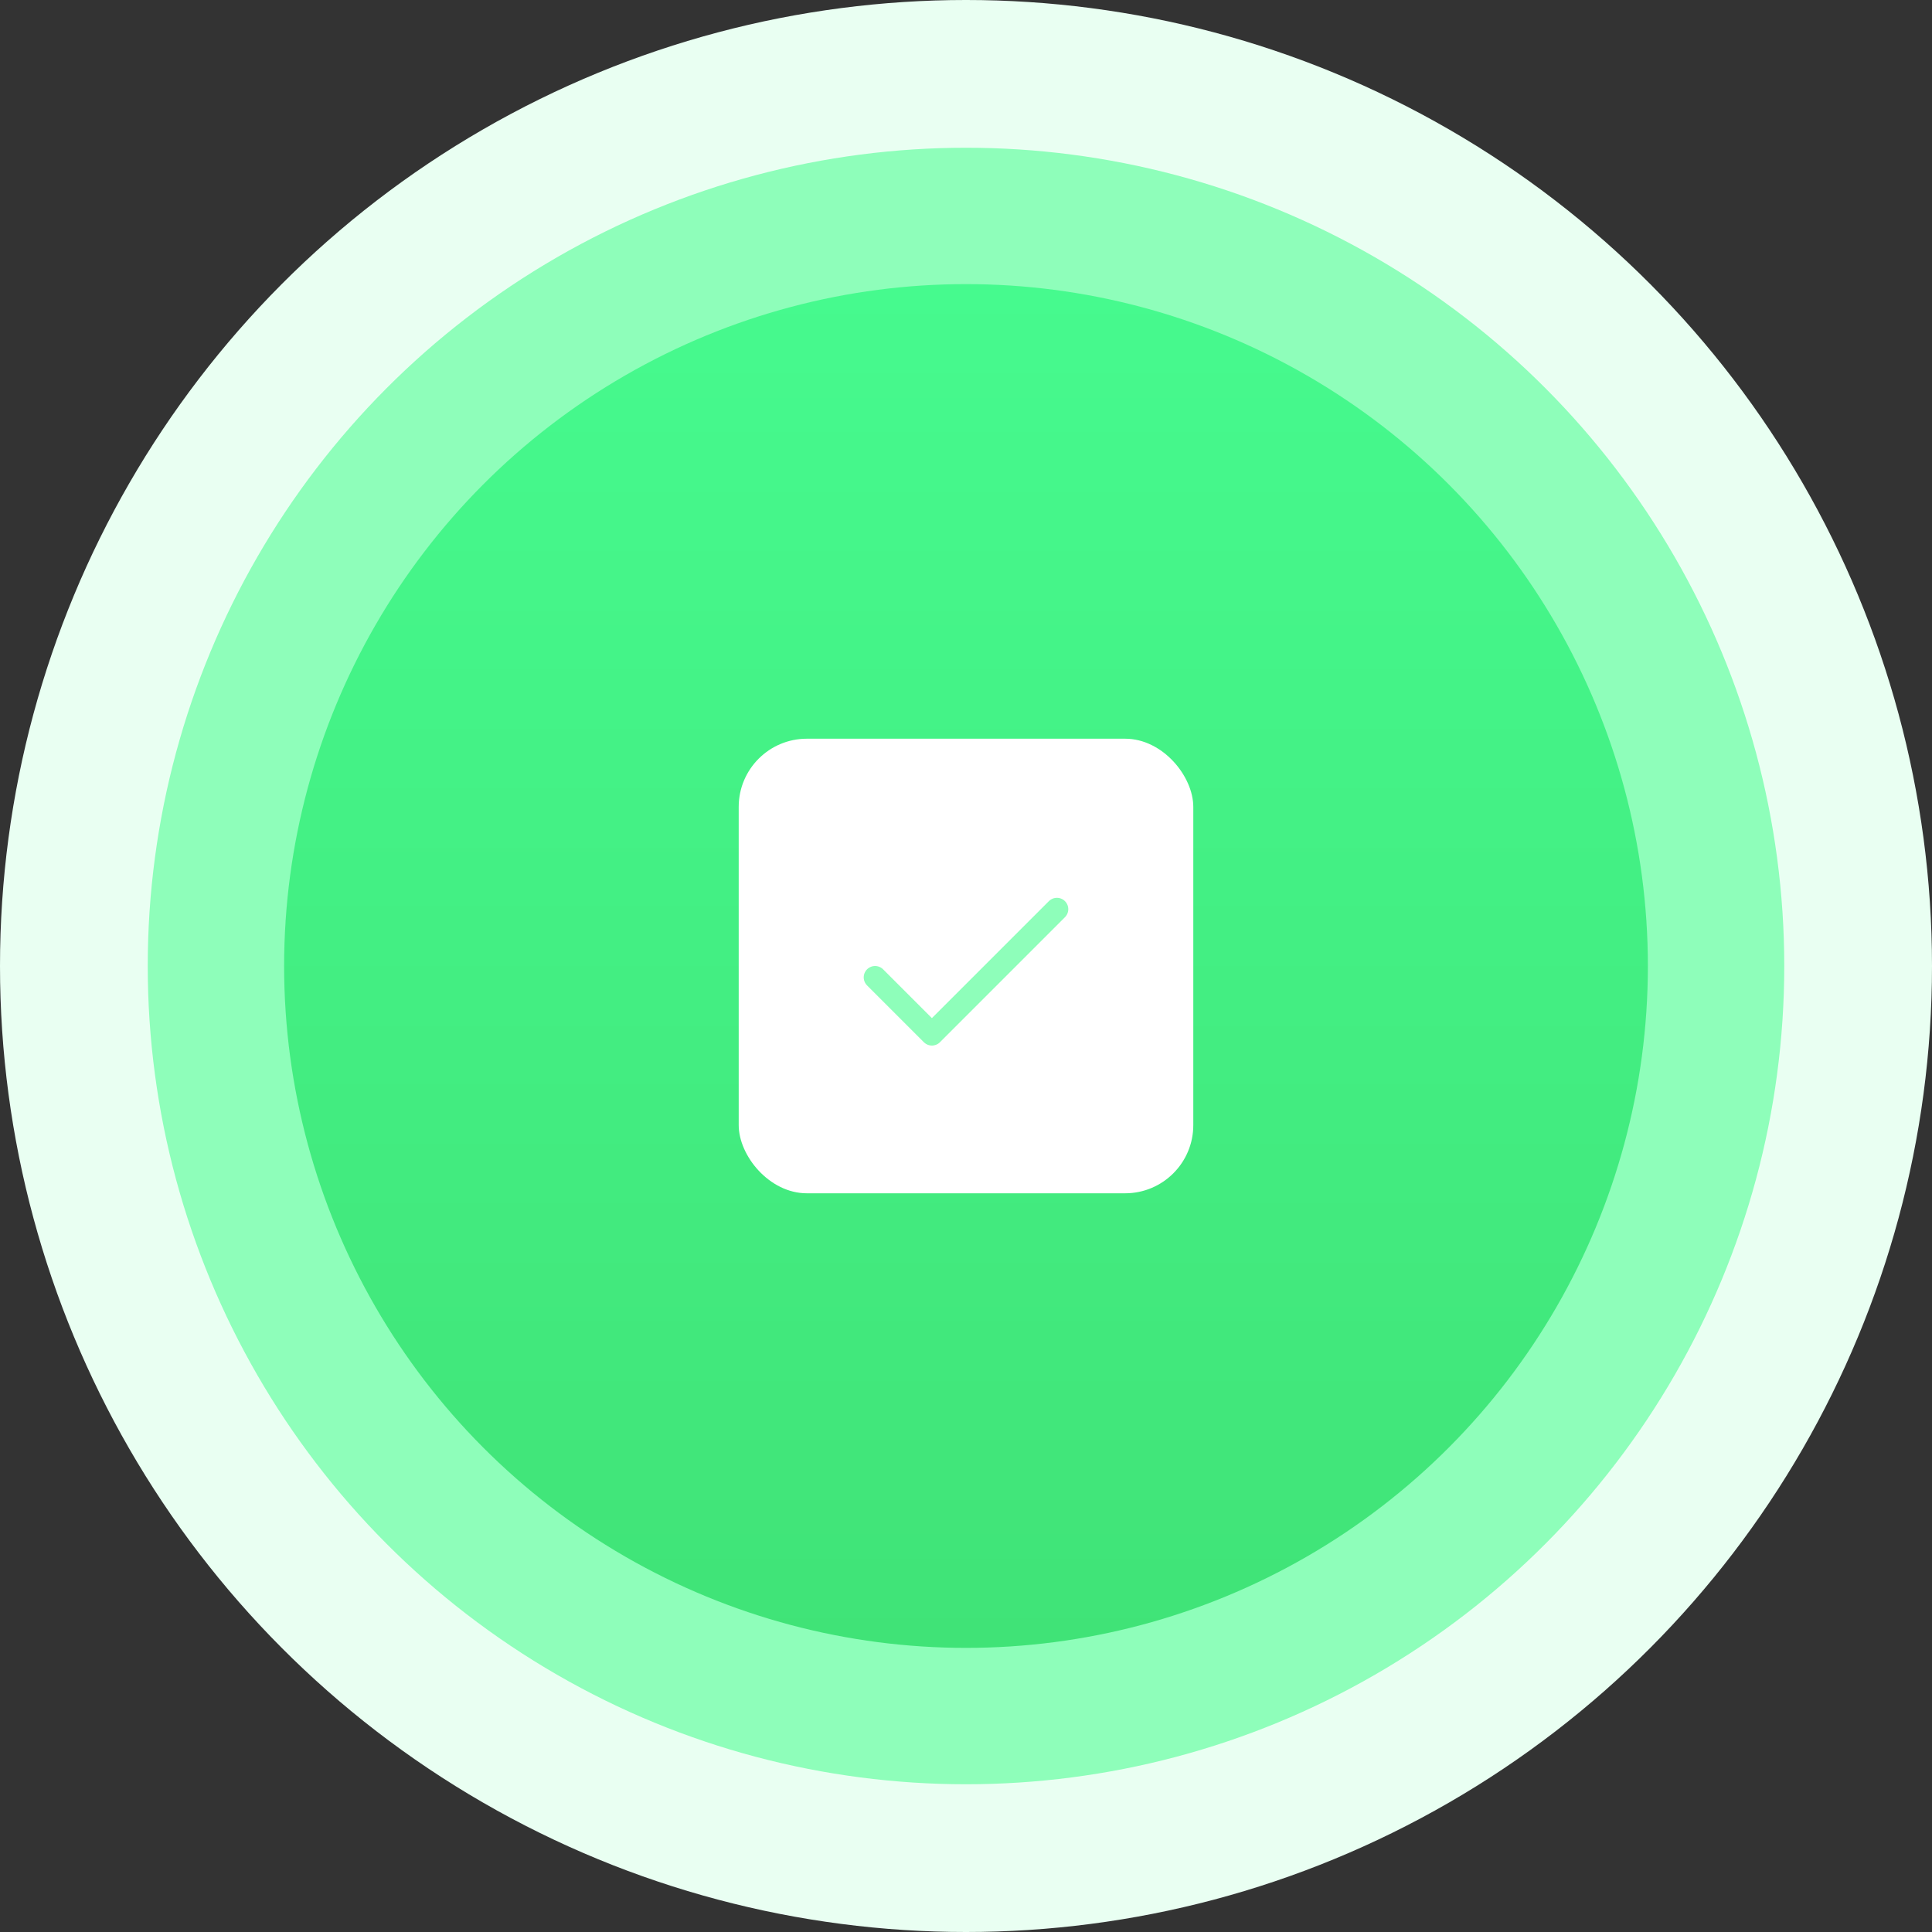 <svg width="170" height="170" viewBox="0 0 170 170" fill="none" xmlns="http://www.w3.org/2000/svg">
<rect x="0" y="0" width="170" height="170" fill="#333333" stroke="none"/>
<circle cx="85" cy="85" r="85" fill="#E9FFF2"/>
<circle cx="85" cy="85" r="72" fill="#8EFEBA"/>
<circle cx="85" cy="85" r="60" fill="url(#paint0_linear_1376_1038)"/>
<rect x="65" y="65" width="40" height="40" rx="6" fill="white"/>
<path d="M93 80L82 91L77 86" stroke="#8EFEBA" stroke-width="2" stroke-linecap="round" stroke-linejoin="round"/>
<defs>
<linearGradient id="paint0_linear_1376_1038" x1="85" y1="25" x2="85" y2="145" gradientUnits="userSpaceOnUse">
<stop stop-color="#46FA8E"/>
<stop offset="1" stop-color="#40E377"/>
</linearGradient>
</defs>
</svg>
